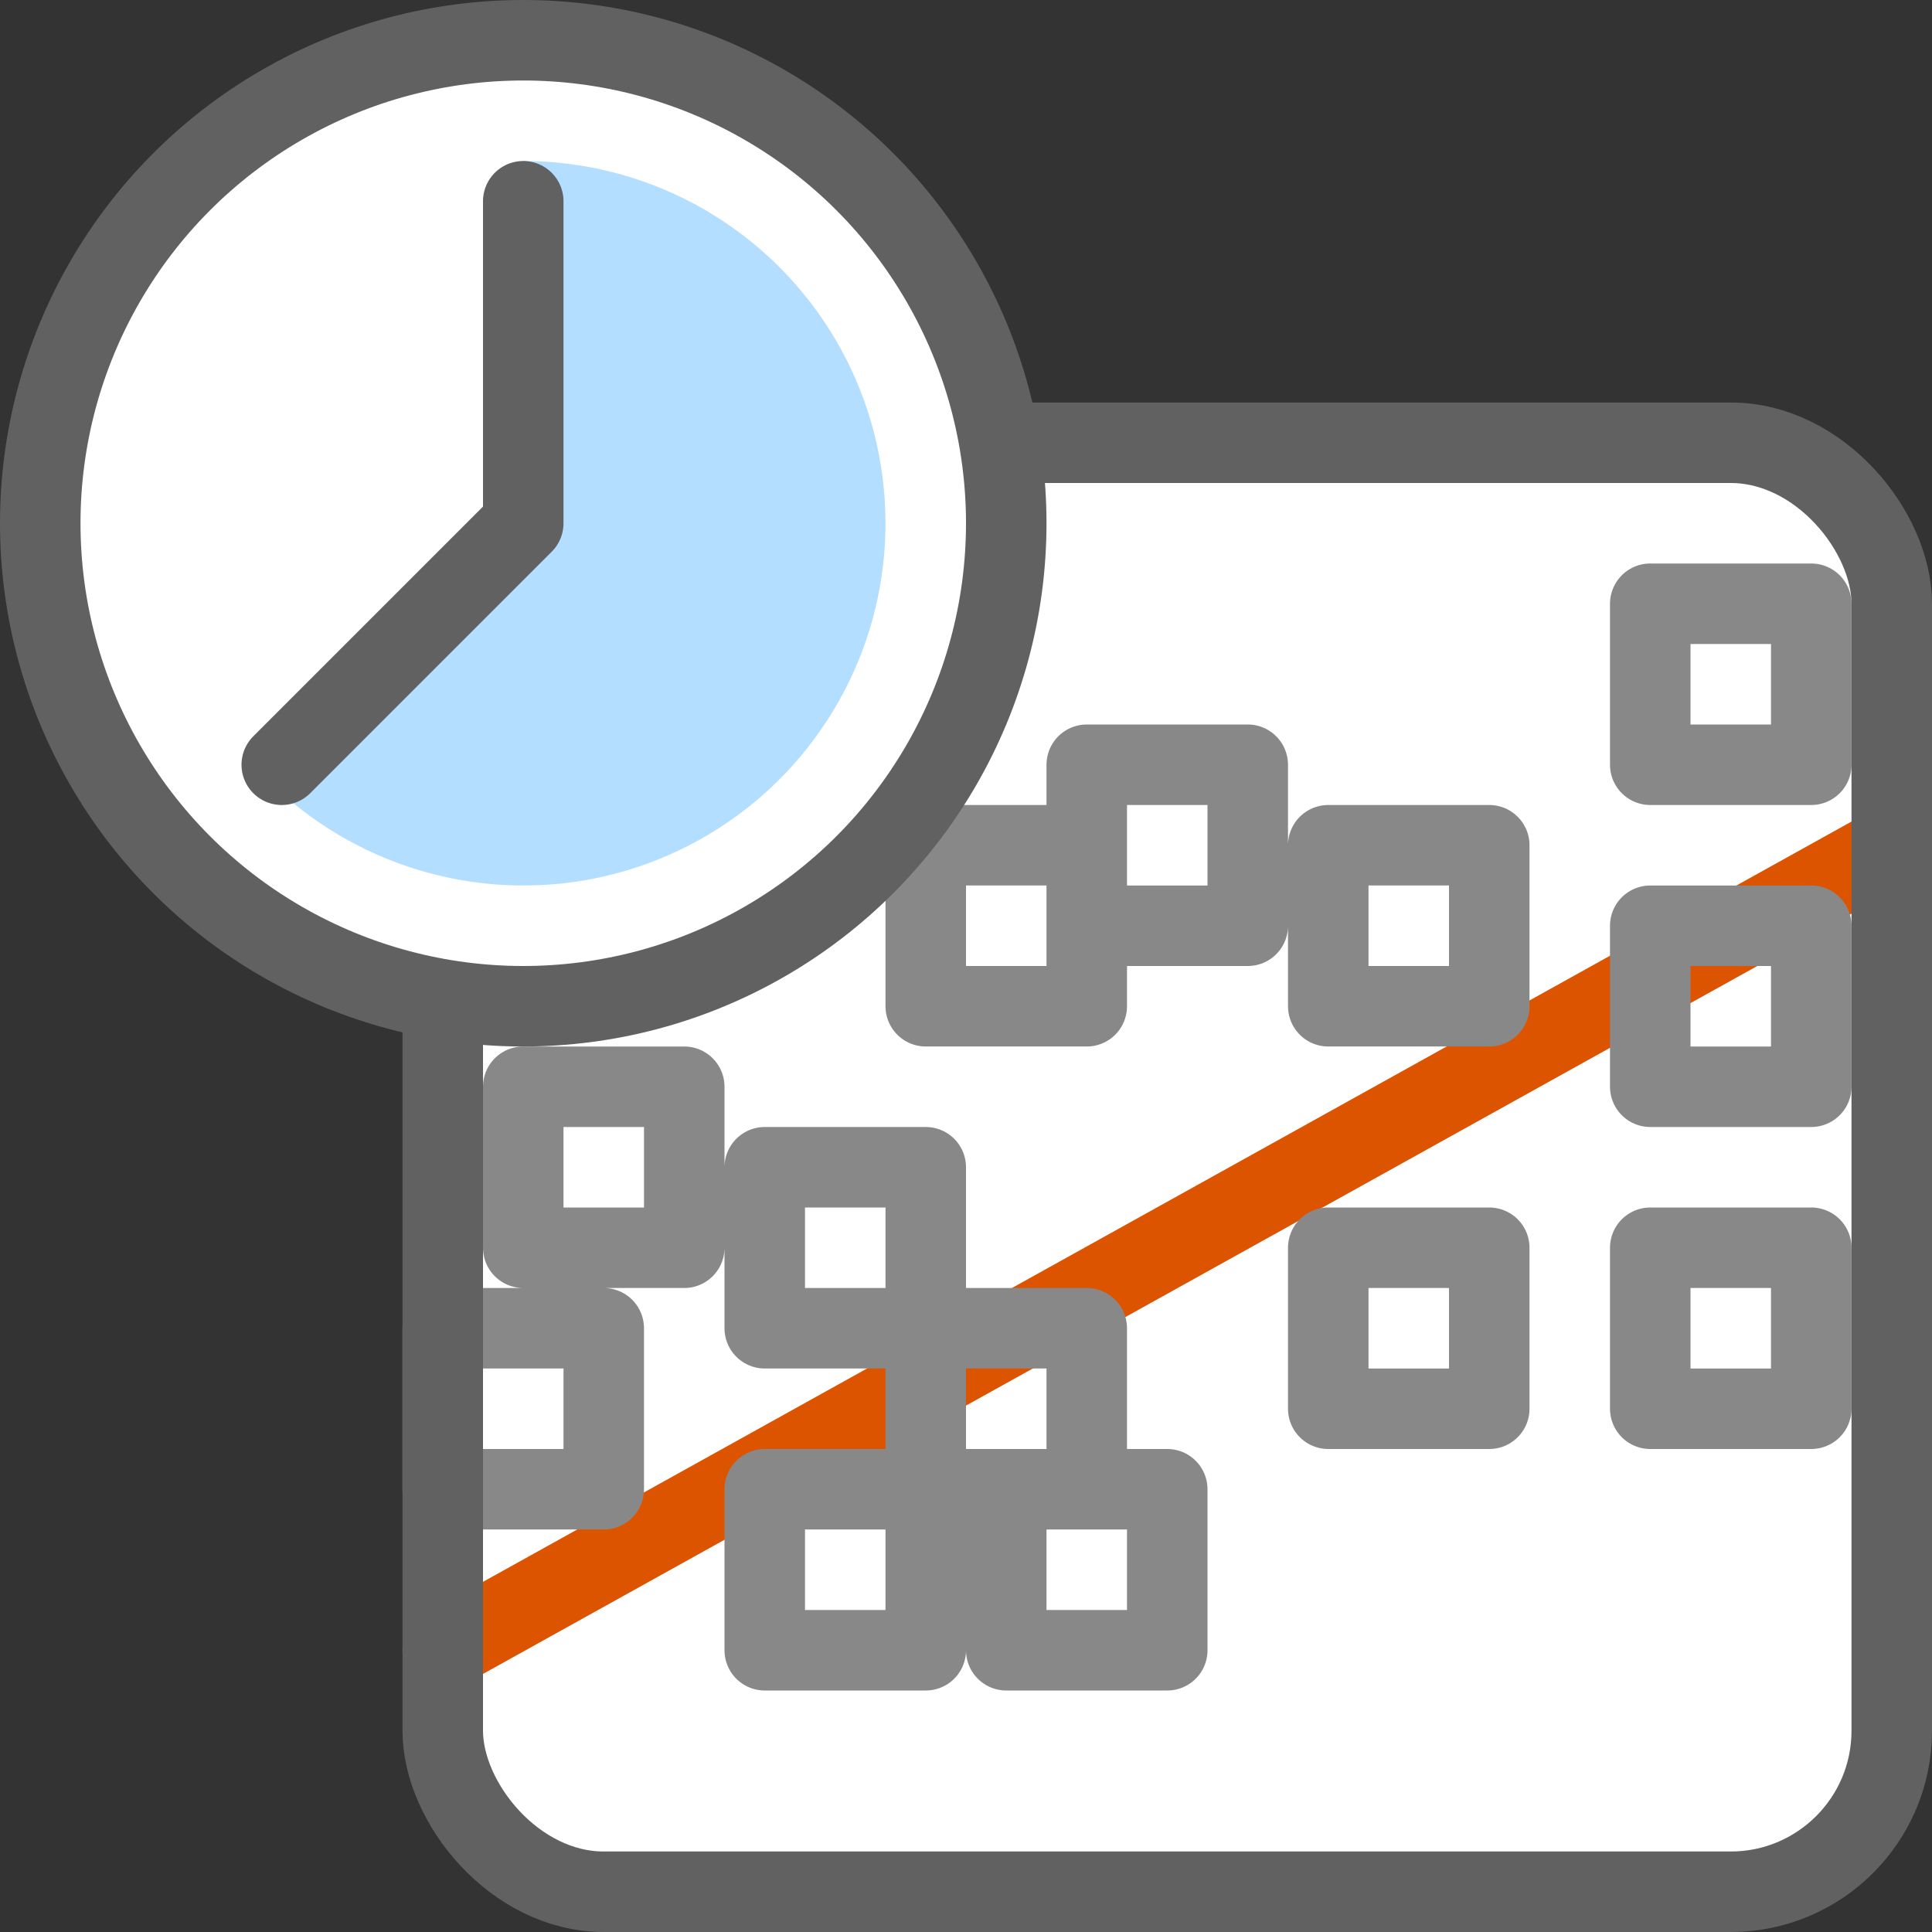 <svg width="24" height="24" viewBox="0 0 24 24" fill="none" xmlns="http://www.w3.org/2000/svg">
<rect x="0" y="0" width="24" height="24" fill="#333333" stroke="none"/>
<rect x="5.5" y="5.5" width="18" height="18" rx="2" fill="#FFFFFF"/>
<path d="M5.5 20.5L23.5 10.5" stroke="#DD5400" stroke-linecap="round" stroke-linejoin="round"/>
<path d="M11.5 16.5V14.5H9.5V16.5H11.5ZM11.5 16.5H13.5V18.5H11.5M11.5 16.5V18.5M11.5 18.5H9.5V20.5H11.5V18.5ZM20.5 7.5H22.5V9.5H20.5V7.5ZM16.5 10.5H18.5V12.5H16.5V10.5ZM13.5 9.5H15.5V11.5H13.5V9.5ZM11.5 10.5H13.5V12.5H11.5V10.5ZM6.5 13.5H8.5V15.5H6.5V13.5ZM5.5 16.5H7.5V18.5H5.5V16.5ZM12.5 18.5H14.5V20.5H12.5V18.5ZM16.5 15.5H18.5V17.5H16.5V15.5ZM20.5 15.5H22.5V17.5H20.5V15.5ZM20.5 11.5H22.5V13.5H20.5V11.5Z" stroke="#888889" stroke-linejoin="round"/>
<rect x="5.5" y="5.5" width="18" height="18" rx="2" stroke="#616161"/>
<circle cx="6.5" cy="6.5" r="6" fill="white" stroke="#616161"/>
<path d="M6.5 2C7.24 2 7.969 2.183 8.621 2.531C9.274 2.88 9.83 3.385 10.242 4C10.653 4.615 10.906 5.322 10.978 6.059C11.051 6.795 10.941 7.538 10.658 8.222C10.374 8.906 9.927 9.509 9.355 9.979C8.783 10.448 8.104 10.769 7.378 10.914C6.652 11.058 5.902 11.021 5.194 10.806C4.486 10.591 3.841 10.205 3.318 9.682L6.5 6.5V2Z" fill="#B4DEFF"/>
<path d="M6.5 2.5V6.5L3.5 9.5" stroke="#616162" stroke-linecap="round" stroke-linejoin="round"/>
</svg>
